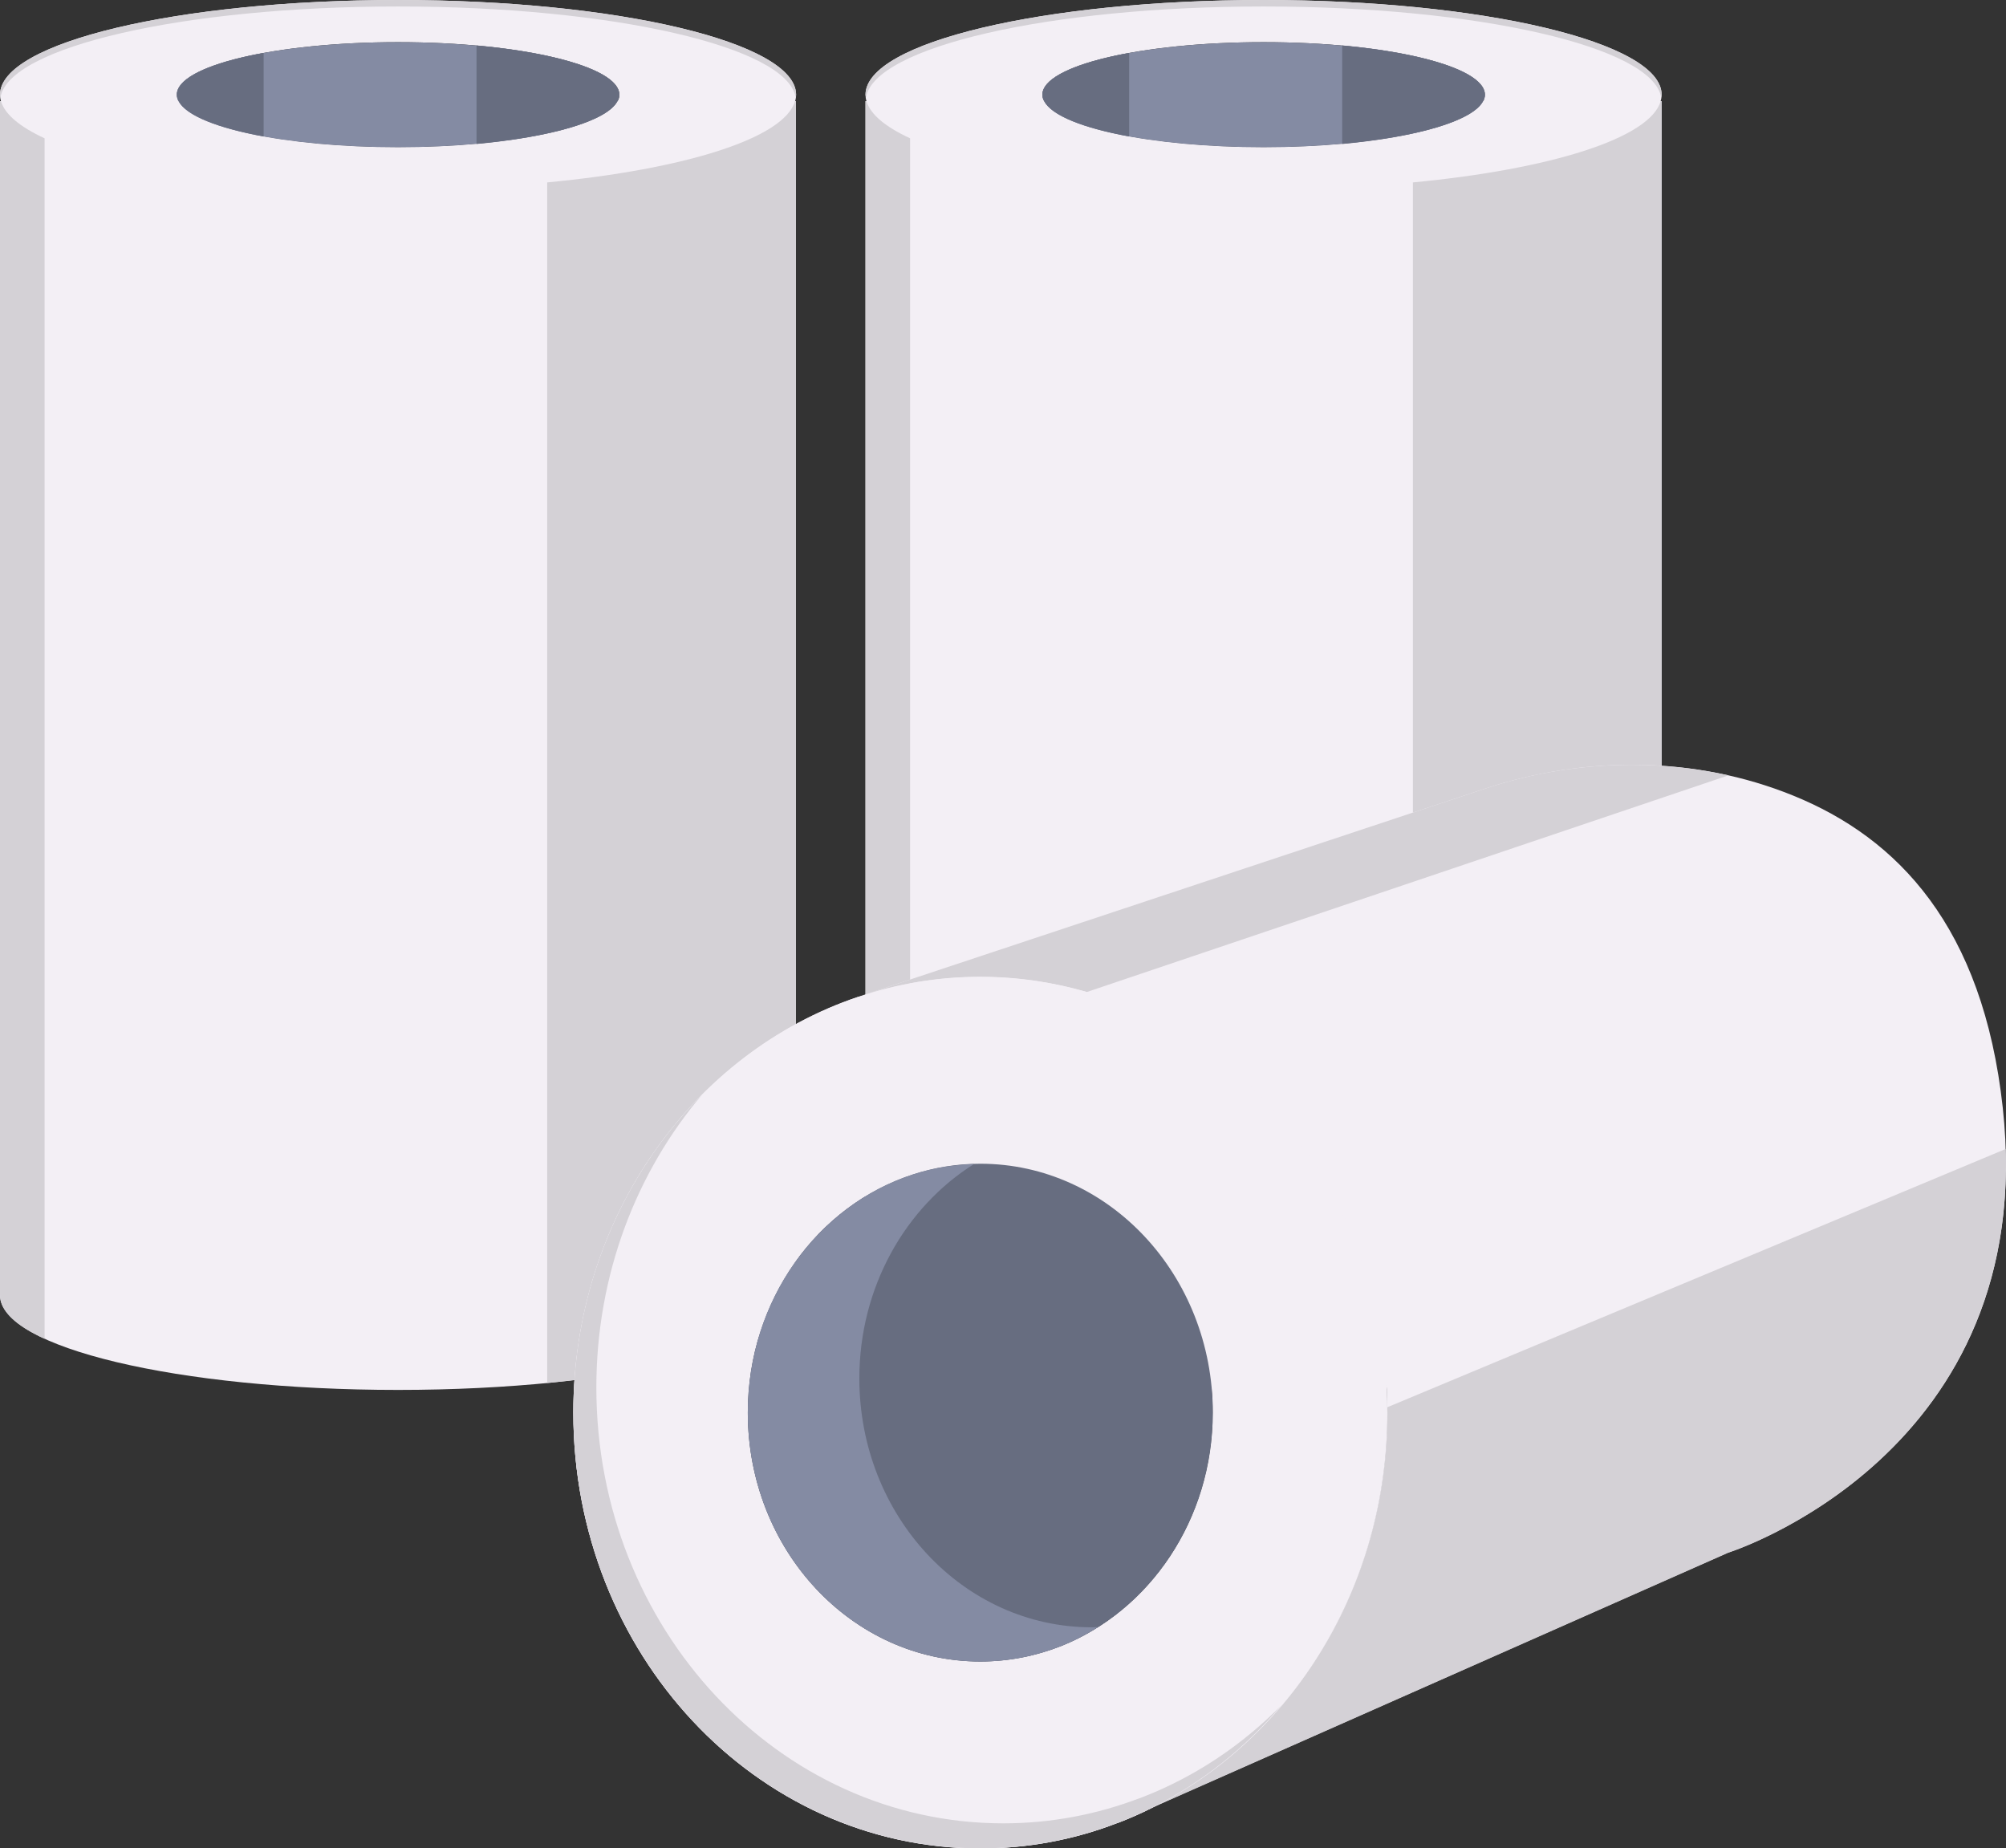 <?xml version="1.0" encoding="utf-8"?>
<!-- Generator: Adobe Illustrator 26.0.3, SVG Export Plug-In . SVG Version: 6.00 Build 0)  -->
<svg version="1.1" id="Слой_1" xmlns="http://www.w3.org/2000/svg" xmlns:xlink="http://www.w3.org/1999/xlink" x="0px" y="0px"
	 viewBox="0 0 123.72 113.99" style="enable-background:new 0 0 123.72 113.99;" xml:space="preserve">
<rect x="0" y="0" width="123.72" height="113.99" fill="#333333" stroke="none"/>
<style type="text/css">
	.st0{fill:#F6D3BD;}
	.st1{fill:#C4A996;}
	.st2{fill:#ED1C24;}
	.st3{fill:#998475;}
	.st4{fill:#BDB7B2;}
	.st5{fill:#E7E3E0;}
	.st6{fill:#4F5260;}
	.st7{fill:#555968;}
	.st8{fill:url(#SVGID_1_);}
	.st9{fill:url(#SVGID_00000000223216175087913800000000403368242401065636_);}
	.st10{fill:url(#SVGID_00000117647494690483371660000004704033466900639387_);}
	.st11{fill:url(#SVGID_00000034087782268388298130000018066200968026897561_);}
	.st12{fill:#63687A;}
	.st13{fill:#AEA89F;}
	.st14{fill:none;stroke:#998475;stroke-width:2;stroke-miterlimit:10;}
	.st15{fill:#FFFFFF;}
	.st16{fill:#1D1D1B;}
	.st17{fill:#E6E6E6;}
	.st18{fill:#333333;}
	.st19{fill:#4D4D4D;}
	.st20{fill:#1A1A1A;}
	.st21{fill:#A8A199;}
	.st22{fill:#E2D6CE;}
	.st23{fill:url(#SVGID_00000143594215033190165550000013623538679715804072_);}
	.st24{fill:url(#SVGID_00000129894463856091228050000012575061617233453707_);}
	.st25{fill:url(#SVGID_00000041285792145366609780000015105316634319238578_);}
	.st26{fill:url(#SVGID_00000168816405346703276850000000525990764098182020_);}
	.st27{fill:#555451;}
	.st28{fill:#578BAA;}
	.st29{fill:#6BABD1;}
	.st30{fill:#A6A6A6;}
	.st31{fill:#F3EFF5;}
	.st32{fill:#D4D1D6;}
	.st33{fill:#848BA3;}
	.st34{fill:#676D80;}
	.st35{fill:#9FA7C4;}
	.st36{fill:#BEBBBF;}
	.st37{fill:url(#SVGID_00000121998696092824179370000016468295361454788536_);}
	.st38{fill:url(#SVGID_00000021808994650218404130000001248666811954100915_);}
	.st39{fill:url(#SVGID_00000047746839106205652050000016185140179875663246_);}
	.st40{fill:url(#SVGID_00000135661991116488692140000004552314965836140212_);}
	.st41{fill:url(#SVGID_00000018228602505265723700000014504825853921328559_);}
	.st42{fill:url(#SVGID_00000072979418925402177640000016173710383683891367_);}
	.st43{fill:url(#SVGID_00000049938704423694235260000000691359904983188357_);}
	.st44{fill:url(#SVGID_00000102539564256029977410000017565962455193504181_);}
	.st45{fill:url(#SVGID_00000117659770476764073310000006012027362378362510_);}
	.st46{fill:url(#SVGID_00000025431456380247423260000006022901474993448594_);}
	.st47{fill:url(#SVGID_00000091005135778919764380000005667995918839130027_);}
	.st48{fill:url(#SVGID_00000173145659851451991390000012533168841583071396_);}
	.st49{fill:url(#SVGID_00000065767132032361568580000008153846494211911579_);}
	.st50{fill:url(#SVGID_00000079460042831547383670000014283977571786899621_);}
</style>
<g>
	<g>
		<path class="st31" d="M102.48,79.85V6.24H91.47c-0.84,1.61-6.58,2.84-13.54,2.84c-6.96,0-12.69-1.24-13.53-2.84H53.38v73.64h0
			c0,0,0,0,0,0c0,3.22,10.99,5.84,24.55,5.84s24.55-2.61,24.55-5.84C102.48,79.87,102.48,79.86,102.48,79.85z"/>
		<path class="st31" d="M77.93,0C64.38,0,53.38,2.62,53.38,5.84c0,0.13,0.02,0.27,0.06,0.4c0.87,3.04,11.5,5.43,24.49,5.43
			c12.99,0,23.62-2.39,24.49-5.43c0.04-0.13,0.06-0.27,0.06-0.4C102.48,2.62,91.49,0,77.93,0z M77.93,9.08
			c-6.96,0-12.69-1.24-13.53-2.84c-0.07-0.13-0.11-0.27-0.11-0.4c0-1.79,6.1-3.24,13.64-3.24s13.65,1.45,13.65,3.24
			c0,0.13-0.03,0.28-0.11,0.4C90.63,7.85,84.89,9.08,77.93,9.08z"/>
		<path class="st32" d="M56.13,8.53v74.04c-0.87-0.4-1.57-0.83-2.03-1.28c-0.47-0.45-0.72-0.92-0.72-1.41V6.24h0.06
			C53.68,7.06,54.62,7.83,56.13,8.53z"/>
		<g>
			<g>
				<g>
					<path class="st32" d="M102.48,6.24v73.64c0,2.45-6.35,4.54-15.34,5.41V11.25c8.5-0.81,14.63-2.73,15.28-5.01H102.48z"/>
				</g>
			</g>
		</g>
		<g>
			<g>
				<g>
					<path class="st32" d="M77.93,0.4c13.23,0,24,2.49,24.52,5.6c0.01-0.06,0.03-0.11,0.03-0.17C102.48,2.62,91.49,0,77.93,0
						C64.38,0,53.38,2.62,53.38,5.84c0,0.06,0.02,0.11,0.03,0.17C53.93,2.89,64.71,0.4,77.93,0.4z"/>
				</g>
			</g>
		</g>
		<g>
			<g>
				<path class="st33" d="M64.29,5.84c0,0.13,0.03,0.28,0.11,0.4c0.84,1.61,6.58,2.84,13.53,2.84c6.96,0,12.7-1.24,13.54-2.84
					c0.07-0.13,0.11-0.27,0.11-0.4c0-1.79-6.11-3.24-13.65-3.24S64.29,4.05,64.29,5.84z"/>
			</g>
		</g>
		<g>
			<path class="st34" d="M69.64,3.26v5.16c-2.82-0.52-4.78-1.29-5.24-2.18c-0.07-0.13-0.11-0.27-0.11-0.4
				C64.29,4.79,66.39,3.85,69.64,3.26z"/>
			<path class="st34" d="M91.58,5.84c0,0.13-0.03,0.28-0.11,0.4c-0.63,1.21-4.05,2.21-8.69,2.64V2.8
				C87.93,3.27,91.58,4.45,91.58,5.84z"/>
		</g>
	</g>
	<g>
		<path class="st31" d="M49.09,79.85V6.24H38.09c-0.84,1.61-6.58,2.84-13.54,2.84c-6.96,0-12.69-1.24-13.53-2.84H0v73.64h0
			c0,0,0,0,0,0c0,3.22,10.99,5.84,24.55,5.84S49.1,83.1,49.1,79.88C49.1,79.87,49.09,79.86,49.09,79.85z"/>
		<path class="st31" d="M24.55,0C10.99,0,0,2.62,0,5.84c0,0.13,0.02,0.27,0.06,0.4c0.87,3.04,11.5,5.43,24.49,5.43
			c12.99,0,23.62-2.39,24.49-5.43c0.04-0.13,0.06-0.27,0.06-0.4C49.09,2.62,38.11,0,24.55,0z M24.55,9.08
			c-6.96,0-12.69-1.24-13.53-2.84c-0.07-0.13-0.11-0.27-0.11-0.4c0-1.79,6.1-3.24,13.64-3.24s13.65,1.45,13.65,3.24
			c0,0.13-0.03,0.28-0.11,0.4C37.25,7.85,31.5,9.08,24.55,9.08z"/>
		<path class="st32" d="M2.75,8.53v74.04c-0.87-0.4-1.57-0.83-2.03-1.28C0.25,80.83,0,80.36,0,79.88V6.24h0.06
			C0.3,7.06,1.24,7.83,2.75,8.53z"/>
		<g>
			<g>
				<g>
					<path class="st32" d="M49.09,6.24v73.64c0,2.45-6.35,4.54-15.34,5.41V11.25c8.5-0.81,14.63-2.73,15.28-5.01H49.09z"/>
				</g>
			</g>
		</g>
		<g>
			<g>
				<g>
					<path class="st32" d="M24.55,0.4c13.23,0,24,2.49,24.52,5.6c0.01-0.06,0.03-0.11,0.03-0.17C49.09,2.62,38.11,0,24.55,0
						C10.99,0,0,2.62,0,5.84C0,5.89,0.02,5.95,0.03,6C0.55,2.89,11.33,0.4,24.55,0.4z"/>
				</g>
			</g>
		</g>
		<g>
			<g>
				<path class="st33" d="M10.9,5.84c0,0.13,0.03,0.28,0.11,0.4c0.84,1.61,6.58,2.84,13.53,2.84c6.96,0,12.7-1.24,13.54-2.84
					c0.07-0.13,0.11-0.27,0.11-0.4c0-1.79-6.11-3.24-13.65-3.24S10.9,4.05,10.9,5.84z"/>
			</g>
		</g>
		<g>
			<path class="st34" d="M16.26,3.26v5.16c-2.82-0.52-4.78-1.29-5.24-2.18c-0.07-0.13-0.11-0.27-0.11-0.4
				C10.9,4.79,13,3.85,16.26,3.26z"/>
			<path class="st34" d="M38.19,5.84c0,0.13-0.03,0.28-0.11,0.4c-0.63,1.21-4.05,2.21-8.69,2.64V2.8
				C34.54,3.27,38.19,4.45,38.19,5.84z"/>
		</g>
	</g>
	<g>
		<path class="st31" d="M60.46,60.25c-2.6,0-5.1,0.42-7.46,1.21l-0.08,0.02c-10.18,3.43-17.56,13.61-17.56,25.64
			c0,14.85,11.24,26.88,25.1,26.88c2.94,0,5.78-0.54,8.4-1.55c0.03-0.01,0.05-0.01,0.07-0.02c0.73-0.28,1.44-0.59,2.13-0.94
			c8.57-4.27,14.5-13.57,14.5-24.36C85.57,72.28,74.32,60.25,60.46,60.25z M65.44,101.52c-1.55,0.61-3.23,0.95-4.98,0.95
			c-7.92,0-14.34-6.87-14.34-15.35c0-6.94,4.31-12.8,10.22-14.7c1.3-0.42,2.69-0.65,4.12-0.65c7.92,0,14.34,6.87,14.34,15.35
			C74.8,93.72,70.9,99.35,65.44,101.52z"/>
		<g>
			<g>
				<path class="st31" d="M68.86,112.45l0.07-0.03C68.91,112.43,68.89,112.44,68.86,112.45L68.86,112.45z"/>
				<path class="st31" d="M123.52,68.31c-1.22-11.15-6.47-16.63-12.94-19.25c-5.99-2.43-12.81-2.47-18.97-0.43L53,61.45
					c2.36-0.78,4.86-1.21,7.46-1.21c13.86,0,25.1,12.03,25.1,26.87c0,10.79-5.94,20.09-14.5,24.36l35.52-15.72
					C106.58,95.76,125.86,89.69,123.52,68.31z"/>
			</g>
		</g>
		<path class="st31" d="M68.86,112.45l0.07-0.03C68.91,112.43,68.89,112.44,68.86,112.45L68.86,112.45z"/>
		<path class="st32" d="M85.57,87.12c0,10.79-5.94,20.09-14.5,24.36l35.52-15.72c0,0,17.72-5.6,17.11-24.9L85.56,86.79
			C85.56,86.9,85.57,87.01,85.57,87.12z"/>
		<path class="st31" d="M68.86,112.45l0.07-0.03C68.91,112.43,68.89,112.44,68.86,112.45L68.86,112.45z"/>
		<path class="st32" d="M91.61,48.63L53,61.45c2.36-0.78,4.86-1.21,7.46-1.21c2.27,0,4.47,0.33,6.57,0.94l39.57-13.36
			C101.67,46.72,96.44,47.03,91.61,48.63z"/>
		<path class="st31" d="M60.46,60.25c-2.6,0-5.1,0.42-7.46,1.21l-0.08,0.02c-10.18,3.43-17.56,13.61-17.56,25.64
			c0,14.85,11.24,26.88,25.1,26.88c2.94,0,5.78-0.54,8.4-1.55c0.03-0.01,0.05-0.01,0.07-0.02c0.73-0.28,1.44-0.59,2.13-0.94
			c8.57-4.27,14.5-13.57,14.5-24.36C85.57,72.28,74.32,60.25,60.46,60.25z M65.44,101.52c-1.55,0.61-3.23,0.95-4.98,0.95
			c-7.92,0-14.34-6.87-14.34-15.35c0-6.94,4.31-12.8,10.22-14.7c1.3-0.42,2.69-0.65,4.12-0.65c7.92,0,14.34,6.87,14.34,15.35
			C74.8,93.72,70.9,99.35,65.44,101.52z"/>
		<g>
			<g>
				<g>
					<path class="st32" d="M72.48,109.94c-0.69,0.35-1.41,0.66-2.13,0.94c-0.03,0.01-0.05,0.02-0.07,0.02
						c-2.62,1-5.45,1.55-8.4,1.55c-13.86,0-25.1-12.03-25.1-26.88c0-6.97,2.48-13.31,6.54-18.08c-4.9,4.9-7.96,11.88-7.96,19.62
						c0,14.85,11.24,26.88,25.1,26.88c2.94,0,5.78-0.54,8.4-1.55c0.03-0.01,0.05-0.01,0.07-0.02c0.73-0.28,1.44-0.59,2.13-0.94
						c3.04-1.52,5.74-3.68,7.97-6.31C77.11,107.11,74.91,108.73,72.48,109.94z"/>
				</g>
			</g>
		</g>
		<path class="st34" d="M65.44,101.52c-1.55,0.61-3.23,0.95-4.98,0.95c-7.92,0-14.34-6.87-14.34-15.35c0-6.94,4.31-12.8,10.22-14.7
			c1.3-0.42,2.69-0.65,4.12-0.65c7.92,0,14.34,6.87,14.34,15.35C74.8,93.72,70.9,99.35,65.44,101.52z"/>
		<path class="st33" d="M67.34,100.36c-7.92,0-14.34-6.87-14.34-15.35c0-5.63,2.84-10.56,7.07-13.22c-1.29,0.04-2.54,0.25-3.73,0.63
			c-5.91,1.9-10.22,7.76-10.22,14.7c0,8.48,6.42,15.35,14.34,15.35c1.75,0,3.43-0.34,4.98-0.95c0.8-0.32,1.56-0.72,2.29-1.18
			C67.6,100.35,67.47,100.36,67.34,100.36z"/>
	</g>
</g>
</svg>
